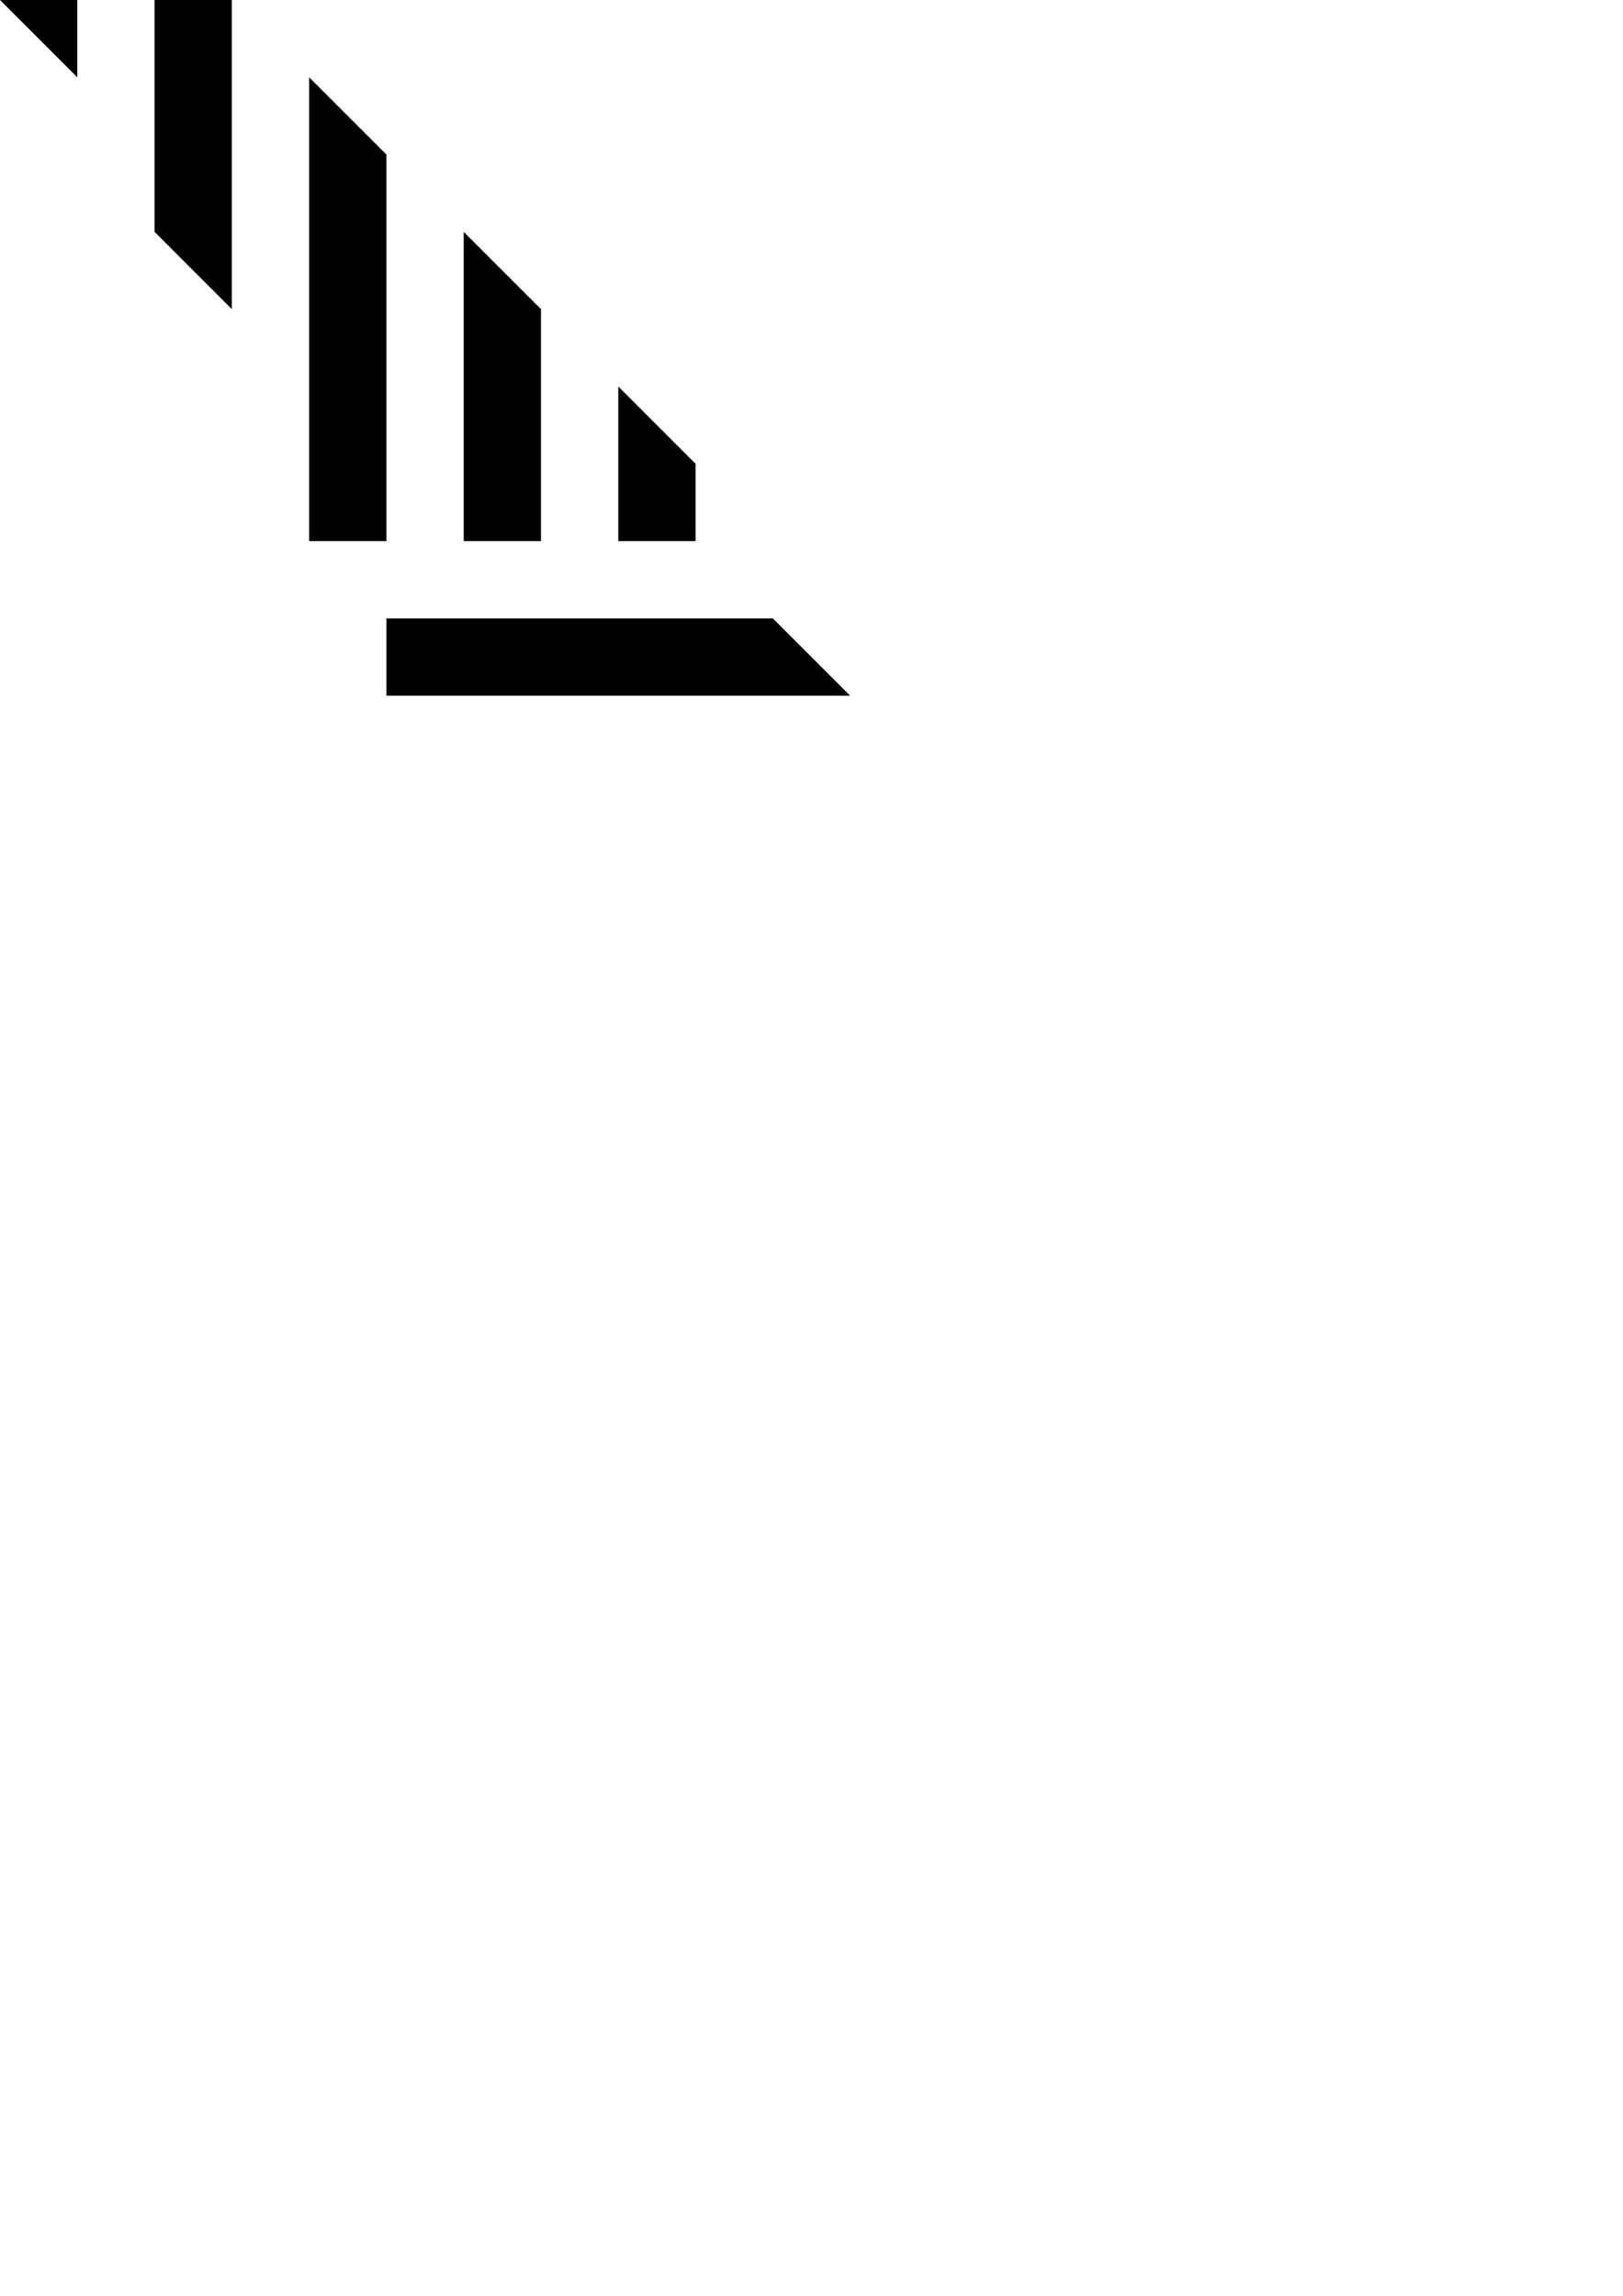 <?xml version="1.0" encoding="UTF-8" standalone="no"?>
<svg
   xmlns:dc="http://purl.org/dc/elements/1.1/"
   xmlns:cc="http://creativecommons.org/ns#"
   xmlns:rdf="http://www.w3.org/1999/02/22-rdf-syntax-ns#"
   xmlns:svg="http://www.w3.org/2000/svg"
   xmlns="http://www.w3.org/2000/svg"
   xmlns:sodipodi="http://sodipodi.sourceforge.net/DTD/sodipodi-0.dtd"
   xmlns:inkscape="http://www.inkscape.org/namespaces/inkscape"
   width="210mm"
   height="297mm"
   viewBox="0 0 210 297"
   version="1.1"
   id="svg8"
   inkscape:version="1.0.1 (0767f8302a, 2020-10-17)"
   sodipodi:docname="logo.svg">
  <defs
     id="defs2" />
  <sodipodi:namedview
     id="base"
     pagecolor="#ffffff"
     bordercolor="#666666"
     borderopacity="1.0"
     inkscape:pageopacity="0.0"
     inkscape:pageshadow="2"
     inkscape:zoom="0.35"
     inkscape:cx="400"
     inkscape:cy="560"
     inkscape:document-units="mm"
     inkscape:current-layer="layer1"
     inkscape:document-rotation="0"
     showgrid="false"
     inkscape:window-width="1920"
     inkscape:window-height="1031"
     inkscape:window-x="0"
     inkscape:window-y="25"
     inkscape:window-maximized="1" />
  <g
     inkscape:label="Layer 1"
     inkscape:groupmode="layer"
     id="layer1">
    <path
       id="path1"
       style="fill:#000000;stroke:none;stroke-width:0.1;stroke-linejoin:round;stroke-miterlimit:4;stroke-dasharray:none"
       d="M 0,0 10,10 V 0 Z" />
    <path
       id="path2"
       style="fill:#000000;stroke:none;stroke-width:0.1;stroke-linejoin:round;stroke-miterlimit:4;stroke-dasharray:none"
       d="m 40,10 c 0,20 0,40 0,60 3.333,0 6.667,0 10,0 0,-16.667 0,-33.333 0,-50 -3.333,-3.333 -6.667,-6.667 -10,-10 z" />
    <path
       id="path3"
       style="fill:#000000;stroke:none;stroke-width:0.1;stroke-linejoin:round;stroke-miterlimit:4;stroke-dasharray:none"
       d="m 60,30 c 0,13.333 0,26.667 0,40 3.333,0 6.667,0 10,0 0,-10 0,-20 0,-30 -3.333,-3.333 -6.667,-6.667 -10,-10 z" />
    <path
       id="path4"
       style="fill:#000000;stroke:none;stroke-width:0.1;stroke-linejoin:round;stroke-miterlimit:4;stroke-dasharray:none"
       d="m 80,50 c 0,6.667 0,13.333 0,20 3.333,0 6.667,0 10,0 0,-3.333 0,-6.667 0,-10 -3.333,-3.333 -6.667,-6.667 -10,-10 z" />
    <path
       id="path5"
       style="fill:#000000;stroke:none;stroke-width:0.1;stroke-linejoin:round;stroke-miterlimit:4;stroke-dasharray:none"
       d="m 20,0 c 0,10 0,20 0,30 3.333,3.333 6.667,6.667 10,10 0,-13.333 0,-26.667 0,-40 -3.333,0 -6.667,0 -10,0 z" />
    <path
       id="path6"
       style="fill:#000000;stroke:none;stroke-width:0.1;stroke-linejoin:round;stroke-miterlimit:4;stroke-dasharray:none"
       d="m 50,80 c 0,3.333 0,6.667 0,10 20,0 40,0 60,0 -3.333,-3.333 -6.667,-6.667 -10,-10 -16.667,0 -33.333,0 -50,0 z" />
  </g>
</svg>
